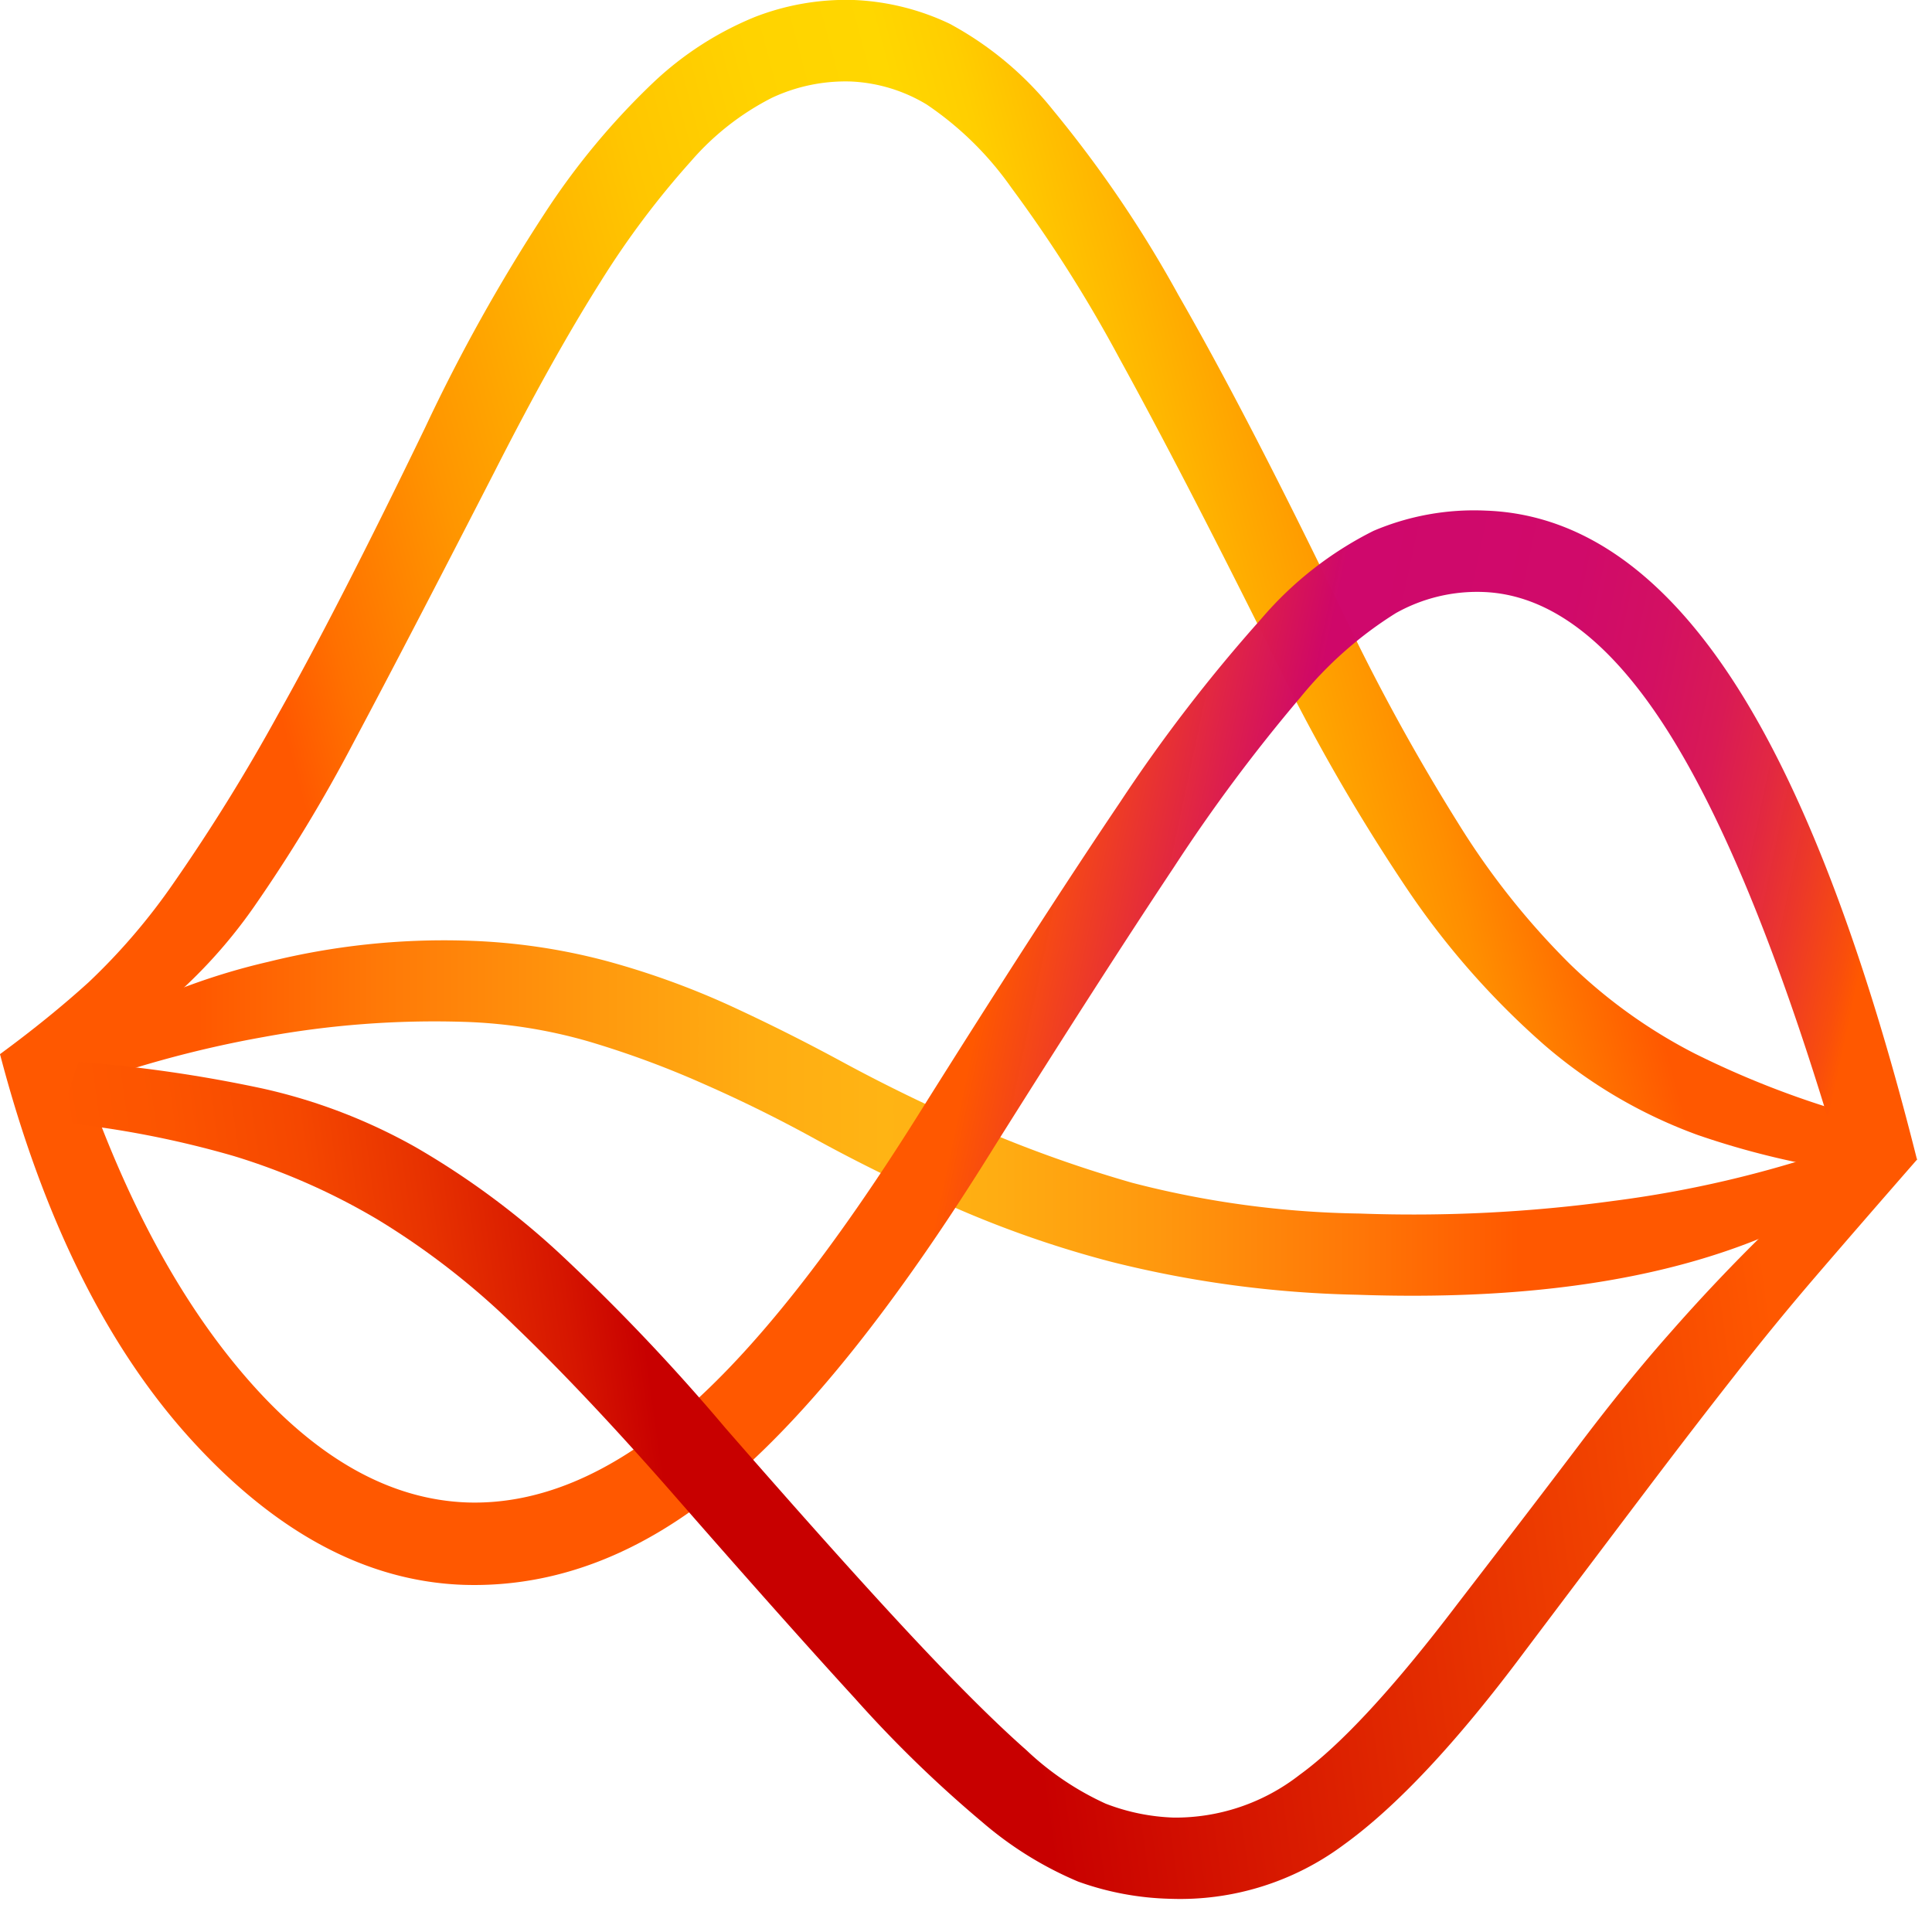 <?xml version="1.0"?>
<svg xmlns="http://www.w3.org/2000/svg" xmlns:xlink="http://www.w3.org/1999/xlink" viewBox="0 0 128 128">
	<rect id="backgroundrect" width="100%" height="100%" x="0" y="0" fill="none" stroke="none" class="" style=""/>
	<defs>
		<linearGradient id="linear-gradient" x1="-1.73" y1="63.37" x2="112.85" y2="32.67" gradientUnits="userSpaceOnUse">
			<stop offset="0.2" stop-color="#ff5800"/>
			<stop offset="0.24" stop-color="#ff7000"/>
			<stop offset="0.32" stop-color="#ff9500"/>
			<stop offset="0.4" stop-color="#ffb200"/>
			<stop offset="0.47" stop-color="#ffc600"/>
			<stop offset="0.55" stop-color="#ffd300"/>
			<stop offset="0.62" stop-color="gold"/>
			<stop offset="0.66" stop-color="#ffce00"/>
			<stop offset="0.72" stop-color="#ffb600"/>
			<stop offset="0.81" stop-color="#ff8e00"/>
			<stop offset="0.9" stop-color="#ff5800"/>
		</linearGradient>
		<linearGradient id="linear-gradient-2" x1="2.35" y1="74.07" x2="122.24" y2="74.07" gradientUnits="userSpaceOnUse">
			<stop offset="0.09" stop-color="#ff5800"/>
			<stop offset="0.19" stop-color="#ff7907"/>
			<stop offset="0.31" stop-color="#ff990e"/>
			<stop offset="0.4" stop-color="#ffad12"/>
			<stop offset="0.47" stop-color="#ffb414"/>
			<stop offset="0.53" stop-color="#ffad12"/>
			<stop offset="0.62" stop-color="#ff980e"/>
			<stop offset="0.73" stop-color="#ff7707"/>
			<stop offset="0.82" stop-color="#ff5800"/>
		</linearGradient>
		<linearGradient id="linear-gradient-3" x1="2.87" y1="56.32" x2="125.83" y2="82.45" gradientUnits="userSpaceOnUse">
			<stop offset="0.5" stop-color="#ff5800"/>
			<stop offset="0.64" stop-color="#ce056a" stop-opacity="0.99"/>
			<stop offset="0.76" stop-color="#cf0768" stop-opacity="0.99"/>
			<stop offset="0.81" stop-color="#d20d60" stop-opacity="0.99"/>
			<stop offset="0.85" stop-color="#d81753" stop-opacity="0.99"/>
			<stop offset="0.88" stop-color="#e12541" stop-opacity="0.99"/>
			<stop offset="0.91" stop-color="#ec3829"/>
			<stop offset="0.94" stop-color="#f94e0c"/>
			<stop offset="0.95" stop-color="#ff5800"/>
		</linearGradient>
		<linearGradient id="linear-gradient-4" x1="7.89" y1="102.93" x2="128.32" y2="86.01" gradientUnits="userSpaceOnUse">
			<stop offset="0" stop-color="#ff5800"/>
			<stop offset="0.06" stop-color="#fc5400"/>
			<stop offset="0.13" stop-color="#f54700"/>
			<stop offset="0.19" stop-color="#e83300"/>
			<stop offset="0.26" stop-color="#d61600"/>
			<stop offset="0.3" stop-color="#c80000"/>
			<stop offset="0.48" stop-color="#c80000"/>
			<stop offset="0.91" stop-color="#ff5800"/>
		</linearGradient>
	</defs>
	<title>logo4</title>
	<g class="currentLayer" style="">
		<title>Layer 1</title>
		<path d="M32.79,31.2q-5.78,11.26-9.37,18a101.85,101.85,0,0,1-6.6,10.89,33.59,33.59,0,0,1-6.38,6.86,92.33,92.33,0,0,1-8.53,5.85L0,69.84q3.28-2.41,5.88-4.77a41.36,41.36,0,0,0,5.61-6.55A124.33,124.33,0,0,0,18.44,47.3q3.94-7,9.74-19a115.91,115.91,0,0,1,7.89-14.14,48.37,48.37,0,0,1,7.2-8.68A21.74,21.74,0,0,1,50,1.13,16.7,16.7,0,0,1,56.58,0a16.33,16.33,0,0,1,6.33,1.57A22.31,22.31,0,0,1,69.77,7.3a79.21,79.21,0,0,1,8.31,12.26q4.6,8,10.87,21a138.2,138.2,0,0,0,7.67,14A50.72,50.72,0,0,0,104,63.86a34.32,34.32,0,0,0,8.28,5.94,60.71,60.71,0,0,0,10.28,4L125,77.91a54.33,54.33,0,0,1-12.51-2.71,32.55,32.55,0,0,1-10.21-6,53.37,53.37,0,0,1-9.14-10.43,126.92,126.92,0,0,1-9.11-16q-5.81-11.66-9.85-19A92.42,92.42,0,0,0,67,12.43a21.58,21.58,0,0,0-5.61-5.51,10.62,10.62,0,0,0-5-1.52,11.49,11.49,0,0,0-5.25,1.08,17.67,17.67,0,0,0-5.36,4.2,57.34,57.34,0,0,0-6,8Q36.58,23.75,32.79,31.2Z" style="fill:url(#linear-gradient)" id="svg_8" class=""/>
		<path d="M90.08,80.4a97.83,97.83,0,0,0,16.84-.84,74.43,74.43,0,0,0,14.75-3.45l.57,3.05q-11.52,7.35-32.34,6.62a72.65,72.65,0,0,1-16.23-2.17,69.76,69.76,0,0,1-12.12-4.38q-4-1.82-7.6-3.8T46.59,71.8A62.27,62.27,0,0,0,39,69a33.43,33.43,0,0,0-8.28-1.3,62.5,62.5,0,0,0-13.23,1A73.17,73.17,0,0,0,4.28,72.35L2.35,70.09l3.59-1.73a43.54,43.54,0,0,1,11.85-4.64,48.32,48.32,0,0,1,13.08-1.4,40.61,40.61,0,0,1,9.28,1.34,53.35,53.35,0,0,1,8.05,2.89q3.8,1.74,7.6,3.8t7.93,3.9A84.94,84.94,0,0,0,75,78.36,63.45,63.45,0,0,0,90.08,80.4Z" style="fill:url(#linear-gradient-2)" id="svg_9" class=""/>
		<path d="M98.25,39.22a11,11,0,0,0-5.77,1.4,25.67,25.67,0,0,0-6.33,5.59,111.14,111.14,0,0,0-8.38,11.25Q73,64.63,65.86,76,56.24,91.52,48,98.4T30.72,105q-9.57-.33-18-9.56T0,69.84l5.34,1q4.42,13,11.21,20.7t14.35,8q7.05.25,14.25-5.91T61.07,73.49Q68.91,61,74.22,53.13A105.43,105.43,0,0,1,83.56,41,23.72,23.72,0,0,1,91,35.17a17,17,0,0,1,7.44-1.34q9.07.32,16.1,10.84T127,76.8l-5.8-2.39q-5.43-17.89-11-26.43T98.25,39.22Z" style="fill:url(#linear-gradient-3)" id="svg_10" class=""/>
		<path d="M77.76,120.42a13.37,13.37,0,0,0,8.34-2.83q4.14-3,10.48-11.35,4.93-6.4,8.1-10.59t6-7.38q2.8-3.19,5.76-6.12T123.73,75l3.3,1.8q-4,4.58-6.74,7.77t-5.36,6.55q-2.64,3.36-5.81,7.55T101,109.43q-6.71,9-12,12.81a18.14,18.14,0,0,1-11.47,3.56,19.31,19.31,0,0,1-6.1-1.14,24,24,0,0,1-6.34-3.93,81.44,81.44,0,0,1-8.46-8.22q-4.86-5.31-12.3-13.83-5.66-6.44-10.21-10.81a50.5,50.5,0,0,0-9.08-7.06,43.57,43.57,0,0,0-9.52-4.21A64.77,64.77,0,0,0,3.88,74.35l1.32-4a91.42,91.42,0,0,1,12.21,1.77A37,37,0,0,1,27.53,76a53.26,53.26,0,0,1,9.67,7.16A134.63,134.63,0,0,1,48.06,94.61q7.43,8.52,12.14,13.57t7.8,7.77a19.16,19.16,0,0,0,5.26,3.55A13.73,13.73,0,0,0,77.76,120.42Z" style="fill:url(#linear-gradient-4)" id="svg_11" class=""/>
	</g>
</svg>
